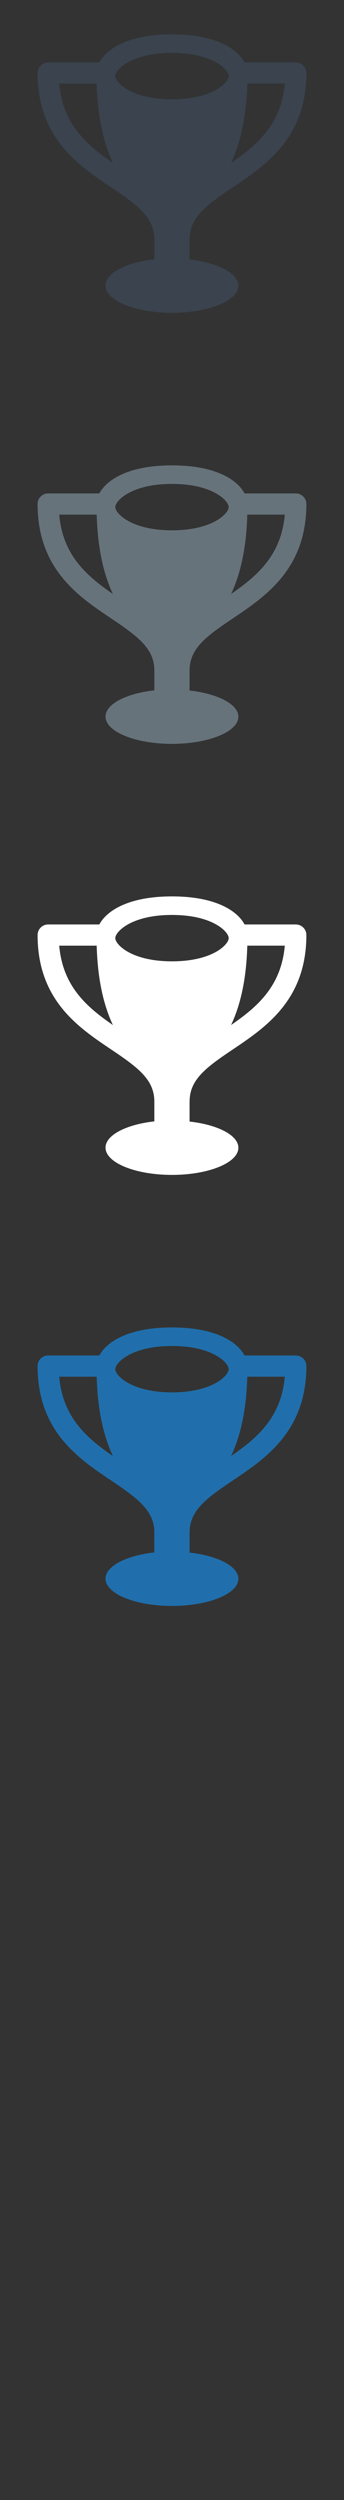 <svg width="32" height="232" viewBox="0 0 32 232" xmlns="http://www.w3.org/2000/svg"><rect x="0" y="0" width="32" height="232" fill="#333333" stroke="none"/><g fill="none"><path d="M17.637 142.222c0-2.038 1.53-3.165 4.022-4.834 3.04-2.043 6.84-4.584 6.84-10.618 0-.54-.44-.98-.99-.98h-4.76c-.67-1.26-2.68-2.604-6.75-2.604-4.08 0-6.08 1.344-6.76 2.604H4.48c-.543 0-.983.44-.983.98 0 6.034 3.792 8.575 6.84 10.618 2.49 1.67 4.02 2.796 4.02 4.834v1.842c-2.618.292-4.54 1.272-4.54 2.437 0 1.4 2.765 2.53 6.18 2.53 3.412 0 6.177-1.13 6.177-2.52 0-1.16-1.922-2.14-4.54-2.43v-1.84zm3.858-7.1c.79-1.685 1.412-3.97 1.51-7.365h3.488c-.332 3.79-2.586 5.705-4.998 7.366zM16 124.908c3.793-.003 5.276 1.567 5.274 2.15 0 .585-1.48 2.15-5.274 2.155-3.796-.004-5.275-1.57-5.275-2.156-.002-.582 1.48-2.152 5.275-2.15zm-10.492 2.85h3.485c.1 3.394.722 5.68 1.51 7.366-2.41-1.66-4.665-3.576-4.995-7.366zm0 0" fill="#206FAC"/><path d="M17.637 102.222c0-2.038 1.53-3.165 4.022-4.834 3.04-2.043 6.84-4.584 6.84-10.618 0-.54-.44-.98-.99-.98h-4.76c-.67-1.26-2.68-2.604-6.75-2.604-4.08 0-6.08 1.344-6.76 2.604H4.48c-.543 0-.983.44-.983.98 0 6.034 3.792 8.575 6.84 10.618 2.49 1.67 4.02 2.796 4.02 4.834v1.842c-2.618.292-4.54 1.272-4.54 2.437 0 1.4 2.765 2.53 6.18 2.53 3.412 0 6.177-1.13 6.177-2.52 0-1.16-1.922-2.14-4.54-2.43v-1.84zm3.858-7.1c.79-1.685 1.412-3.97 1.51-7.365h3.488c-.332 3.79-2.586 5.705-4.998 7.366zM16 84.908c3.793-.003 5.276 1.567 5.274 2.15 0 .585-1.48 2.15-5.274 2.155-3.796-.004-5.275-1.57-5.275-2.156-.002-.582 1.48-2.152 5.275-2.15zm-10.492 2.85h3.485c.1 3.394.722 5.68 1.51 7.366-2.41-1.66-4.665-3.576-4.995-7.366zm0 0" fill="#fff"/><path d="M17.637 62.222c0-2.038 1.53-3.165 4.022-4.834 3.04-2.043 6.84-4.584 6.84-10.618 0-.54-.44-.98-.99-.98h-4.76c-.67-1.26-2.68-2.604-6.75-2.604-4.08 0-6.08 1.344-6.76 2.604H4.48c-.543 0-.983.44-.983.98 0 6.034 3.792 8.575 6.84 10.618 2.49 1.67 4.02 2.796 4.02 4.834v1.842c-2.618.292-4.54 1.272-4.54 2.437 0 1.4 2.765 2.53 6.18 2.53 3.412 0 6.177-1.13 6.177-2.52 0-1.16-1.922-2.14-4.54-2.43v-1.85zm3.858-7.1c.79-1.685 1.412-3.97 1.51-7.365h3.488c-.332 3.79-2.586 5.705-4.998 7.366zM16 44.908c3.793-.003 5.276 1.567 5.274 2.15 0 .585-1.48 2.15-5.274 2.155-3.796-.004-5.275-1.57-5.275-2.156-.002-.582 1.48-2.152 5.275-2.15zm-10.492 2.85h3.485c.1 3.394.722 5.68 1.51 7.366-2.41-1.66-4.665-3.576-4.995-7.366zm0 0" fill="#67737B"/><path d="M17.637 22.222c0-2.038 1.53-3.165 4.022-4.834 3.04-2.043 6.84-4.584 6.84-10.618 0-.54-.44-.98-.99-.98h-4.76c-.67-1.26-2.68-2.604-6.75-2.604-4.08 0-6.08 1.344-6.76 2.604H4.48c-.543 0-.983.44-.983.98 0 6.034 3.792 8.575 6.84 10.618 2.49 1.67 4.02 2.796 4.02 4.834v1.842c-2.618.292-4.54 1.272-4.54 2.437 0 1.4 2.765 2.53 6.18 2.53 3.412 0 6.177-1.13 6.177-2.52 0-1.16-1.922-2.14-4.54-2.43v-1.85zm3.858-7.1c.79-1.685 1.412-3.97 1.51-7.365h3.488c-.332 3.79-2.586 5.705-4.998 7.366zM16 4.908c3.793-.003 5.276 1.567 5.274 2.15 0 .585-1.48 2.15-5.274 2.155-3.796-.004-5.275-1.57-5.275-2.156-.002-.582 1.48-2.152 5.275-2.15zM5.508 7.758h3.485c.1 3.393.722 5.68 1.51 7.365-2.41-1.66-4.665-3.576-4.995-7.366zm0 0" fill="#3A434E"/></g></svg>